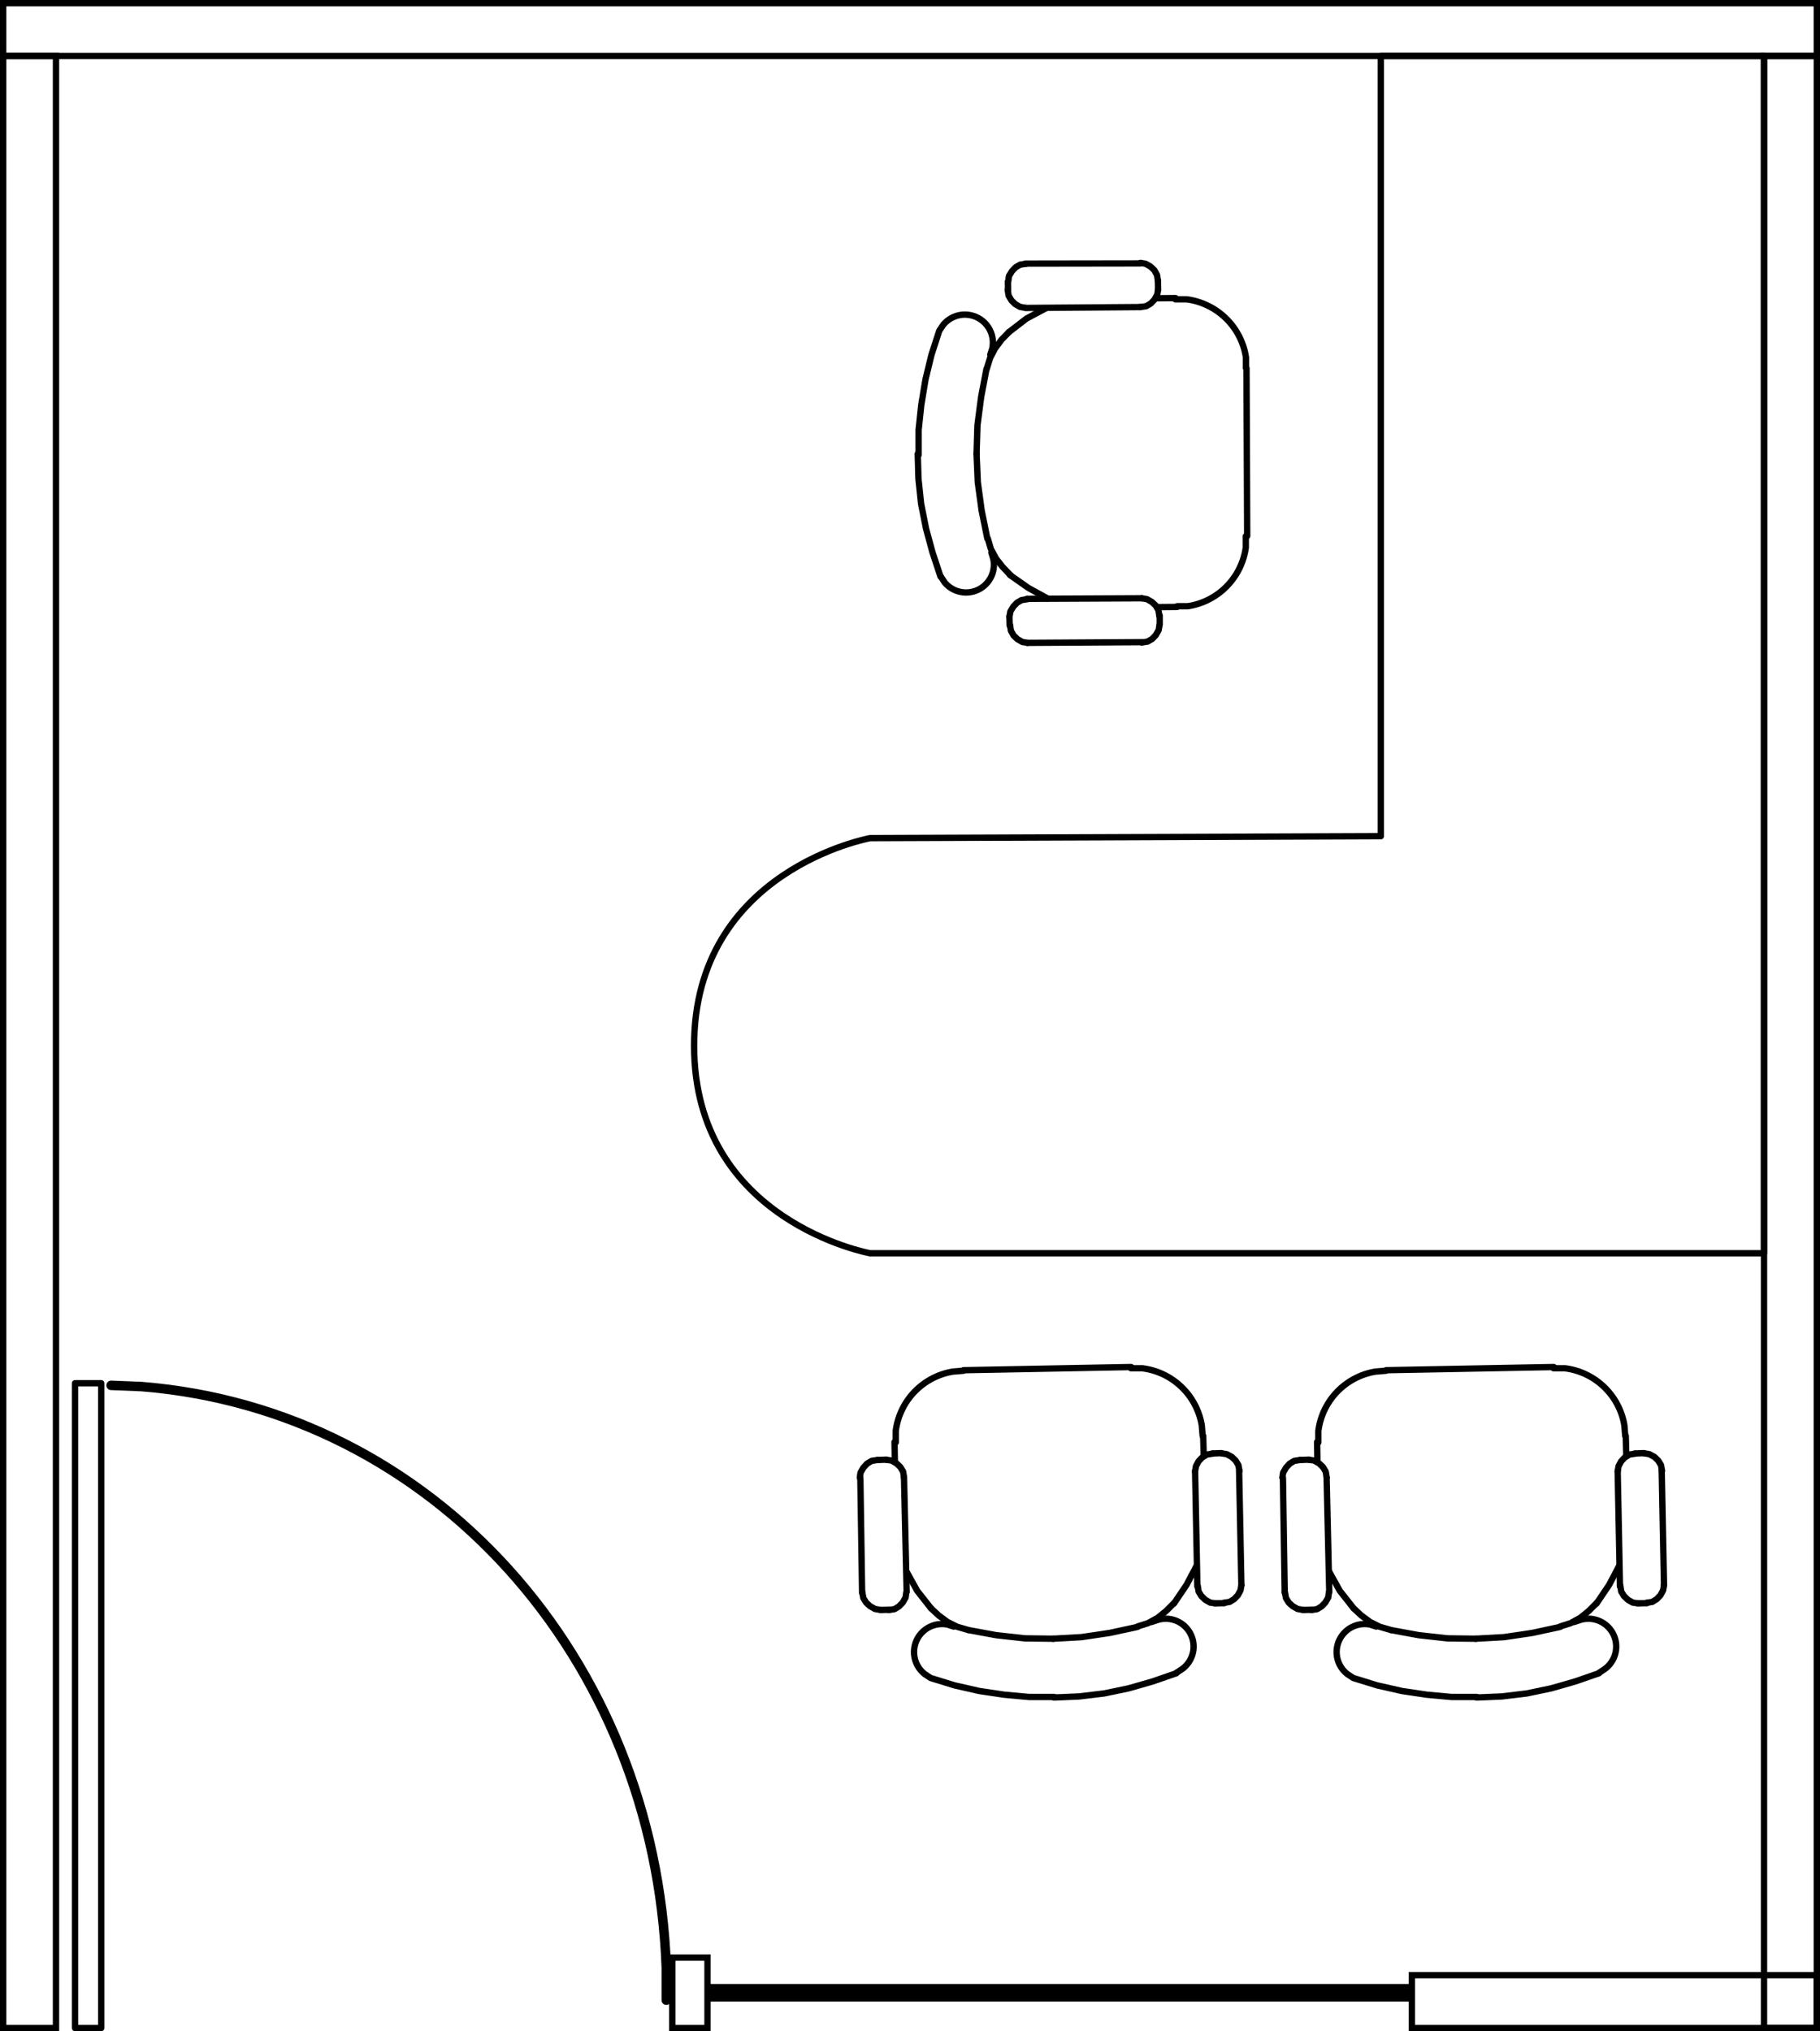 <svg xmlns="http://www.w3.org/2000/svg" viewBox="0 0 103.36 115.36"><defs><style>.cls-1,.cls-2,.cls-3,.cls-4,.cls-5{fill:none;stroke:#000;}.cls-1,.cls-5{stroke-miterlimit:10;}.cls-1,.cls-2,.cls-4{stroke-width:0.36px;}.cls-2,.cls-3,.cls-4{stroke-linecap:round;}.cls-2{stroke-linejoin:round;}.cls-3,.cls-4{stroke-linejoin:bevel;}.cls-3{stroke-width:0.54px;}</style></defs><title>Asset 5</title><g id="Layer_2" data-name="Layer 2"><g id="Layer_3" data-name="Layer 3"><rect class="cls-1" x="100.18" y="3.18" width="3" height="112"/><rect class="cls-1" x="0.18" y="3.18" width="3" height="112"/><rect class="cls-1" x="50.18" y="-49.82" width="3" height="103" transform="translate(53.36 -50) rotate(90)"/><rect class="cls-1" x="90.18" y="102.18" width="3" height="23" transform="translate(205.36 22) rotate(90)"/><rect class="cls-2" x="4.26" y="78.56" width="1.49" height="36.62"/><path class="cls-3" d="M37.84,113.6v-1.85c-.65-17.64-13.3-31.67-29.8-33l-1.73-.07"/><path class="cls-4" d="M66.86,34.43l.6,0a3.92,3.92,0,0,0,3.29-3.33l0-.64"/><line class="cls-2" x1="64.75" y1="17.44" x2="58.25" y2="17.49"/><line class="cls-2" x1="58.24" y1="14.97" x2="64.76" y2="14.96"/><line class="cls-2" x1="58.35" y1="36.51" x2="64.88" y2="36.47"/><line class="cls-2" x1="64.85" y1="33.98" x2="58.32" y2="34.01"/><line class="cls-2" x1="70.83" y1="30.44" x2="70.79" y2="20.91"/><polyline class="cls-4" points="64.83 36.49 65.17 36.44 65.43 36.29 65.64 36.07 65.8 35.79 65.85 35.5"/><line class="cls-2" x1="65.86" y1="35.47" x2="65.86" y2="34.96"/><line class="cls-2" x1="65.72" y1="34.48" x2="66.85" y2="34.47"/><polyline class="cls-4" points="65.84 34.99 65.79 34.66 65.64 34.4 65.42 34.19 65.14 34.03 64.85 33.98"/><path class="cls-4" d="M70.76,20.9l0-.6A3.92,3.92,0,0,0,67.39,17l-.64,0"/><polyline class="cls-4" points="64.75 17.44 65.09 17.39 65.35 17.24 65.56 17.02 65.72 16.74 65.77 16.45"/><line class="cls-2" x1="66.76" y1="16.93" x2="65.64" y2="16.94"/><polyline class="cls-4" points="65.76 15.95 65.71 15.62 65.56 15.35 65.34 15.14 65.06 14.98 64.77 14.93"/><line class="cls-2" x1="65.76" y1="15.95" x2="65.77" y2="16.45"/><polyline class="cls-4" points="55.46 25.77 55.53 27.39 55.75 29 56.07 30.58"/><polyline class="cls-4" points="52.12 25.78 52.16 27.19 52.31 28.61 52.59 30.02 52.96 31.38 53.41 32.74"/><path class="cls-4" d="M53.44,32.76l.21.32a1.58,1.58,0,0,0,2.76-1.34l-.11-.36"/><polyline class="cls-4" points="57.36 32.66 58.4 33.39 59.49 33.99"/><line class="cls-2" x1="57.33" y1="35.02" x2="57.34" y2="35.52"/><polyline class="cls-4" points="58.35 34.03 58.02 34.08 57.76 34.23 57.55 34.45 57.38 34.73 57.33 35.02"/><polyline class="cls-4" points="57.36 35.49 57.41 35.82 57.56 36.09 57.78 36.3 58.06 36.46 58.35 36.51"/><polyline class="cls-4" points="56.1 30.59 56.27 31.17 56.57 31.73 56.94 32.2 57.39 32.67"/><polyline class="cls-4" points="57.3 18.86 56.88 19.29 56.51 19.79 56.23 20.33 56.04 20.94"/><path class="cls-4" d="M56.24,20.14l.11-.34a1.59,1.59,0,0,0-2.79-1.34l-.22.33-.44,1.36-.34,1.4L52.32,23l-.15,1.41,0,1.42"/><polyline class="cls-4" points="56.02 20.97 55.72 22.55 55.51 24.16 55.46 25.77"/><polyline class="cls-4" points="57.23 16.46 57.28 16.79 57.44 17.06 57.65 17.27 57.93 17.43 58.22 17.48"/><polyline class="cls-4" points="59.41 17.5 58.3 18.09 57.3 18.86"/><line class="cls-2" x1="57.25" y1="16.51" x2="57.24" y2="16"/><polyline class="cls-4" points="58.27 14.98 57.94 15.03 57.68 15.18 57.47 15.4 57.3 15.68 57.26 15.97"/><path class="cls-4" d="M92.3,81.55l-.05-.6a3.92,3.92,0,0,0-3.38-3.24l-.64,0"/><line class="cls-2" x1="75.34" y1="83.91" x2="75.49" y2="90.41"/><line class="cls-2" x1="72.96" y1="90.46" x2="72.86" y2="83.94"/><line class="cls-2" x1="94.5" y1="90.03" x2="94.37" y2="83.5"/><line class="cls-2" x1="91.87" y1="83.56" x2="92" y2="90.1"/><line class="cls-2" x1="88.24" y1="77.64" x2="78.72" y2="77.82"/><polyline class="cls-4" points="94.39 83.54 94.33 83.21 94.17 82.95 93.95 82.74 93.67 82.59 93.38 82.54"/><line class="cls-2" x1="93.35" y1="82.53" x2="92.84" y2="82.55"/><line class="cls-2" x1="92.36" y1="82.69" x2="92.33" y2="81.56"/><polyline class="cls-4" points="92.87 82.56 92.54 82.61 92.28 82.77 92.07 82.99 91.92 83.27 91.87 83.56"/><path class="cls-4" d="M78.71,77.85l-.6.05a3.92,3.92,0,0,0-3.24,3.38l0,.64"/><polyline class="cls-4" points="75.34 83.91 75.29 83.58 75.13 83.32 74.91 83.11 74.63 82.95 74.34 82.91"/><line class="cls-2" x1="74.8" y1="81.9" x2="74.82" y2="83.03"/><polyline class="cls-4" points="73.83 82.92 73.5 82.97 73.24 83.13 73.03 83.36 72.87 83.64 72.83 83.92"/><line class="cls-2" x1="73.83" y1="82.92" x2="74.34" y2="82.9"/><polyline class="cls-4" points="83.81 93.07 85.42 92.98 87.03 92.74 88.6 92.4"/><polyline class="cls-4" points="83.86 96.41 85.28 96.35 86.7 96.18 88.09 95.89 89.45 95.5 90.81 95.03"/><path class="cls-4" d="M90.82,95l.32-.21A1.58,1.58,0,0,0,89.76,92l-.36.12"/><polyline class="cls-4" points="90.67 91.07 91.38 90.02 91.96 88.92"/><line class="cls-2" x1="93.02" y1="91.06" x2="93.53" y2="91.05"/><polyline class="cls-4" points="92.02 90.06 92.07 90.39 92.23 90.65 92.45 90.86 92.73 91.02 93.02 91.06"/><polyline class="cls-4" points="93.5 91.03 93.83 90.98 94.09 90.82 94.3 90.6 94.45 90.32 94.5 90.03"/><polyline class="cls-4" points="88.62 92.37 89.19 92.19 89.75 91.88 90.22 91.5 90.68 91.04"/><polyline class="cls-4" points="76.87 91.34 77.31 91.75 77.81 92.12 78.35 92.39 78.97 92.57"/><path class="cls-4" d="M78.16,92.38l-.34-.11a1.59,1.59,0,0,0-1.3,2.81l.33.22,1.36.42,1.41.32,1.41.21,1.41.13,1.42,0"/><polyline class="cls-4" points="79 92.58 80.58 92.87 82.2 93.05 83.81 93.07"/><polyline class="cls-4" points="74.47 91.44 74.8 91.39 75.06 91.23 75.27 91.01 75.43 90.73 75.47 90.44"/><polyline class="cls-4" points="75.48 89.25 76.09 90.35 76.87 91.34"/><line class="cls-2" x1="74.52" y1="91.42" x2="74.01" y2="91.44"/><polyline class="cls-4" points="72.97 90.42 73.03 90.76 73.19 91.02 73.41 91.22 73.69 91.38 73.98 91.43"/><path class="cls-4" d="M68.3,81.55l-.05-.6a3.92,3.92,0,0,0-3.38-3.24l-.64,0"/><line class="cls-2" x1="51.34" y1="83.91" x2="51.49" y2="90.41"/><line class="cls-2" x1="48.96" y1="90.46" x2="48.86" y2="83.94"/><line class="cls-2" x1="70.5" y1="90.03" x2="70.37" y2="83.5"/><line class="cls-2" x1="67.87" y1="83.56" x2="68" y2="90.1"/><line class="cls-2" x1="64.24" y1="77.64" x2="54.72" y2="77.82"/><polyline class="cls-4" points="70.39 83.54 70.33 83.21 70.17 82.95 69.95 82.74 69.67 82.59 69.38 82.54"/><line class="cls-2" x1="69.35" y1="82.53" x2="68.84" y2="82.55"/><line class="cls-2" x1="68.36" y1="82.69" x2="68.33" y2="81.56"/><polyline class="cls-4" points="68.87 82.56 68.54 82.61 68.28 82.77 68.07 82.99 67.92 83.27 67.87 83.56"/><path class="cls-4" d="M54.71,77.85l-.6.05a3.92,3.92,0,0,0-3.24,3.38l0,.64"/><polyline class="cls-4" points="51.34 83.91 51.29 83.58 51.13 83.32 50.91 83.11 50.63 82.95 50.34 82.91"/><line class="cls-2" x1="50.8" y1="81.9" x2="50.82" y2="83.03"/><polyline class="cls-4" points="49.83 82.92 49.5 82.97 49.24 83.13 49.03 83.36 48.87 83.64 48.83 83.92"/><line class="cls-2" x1="49.83" y1="82.92" x2="50.34" y2="82.9"/><polyline class="cls-4" points="59.81 93.07 61.42 92.98 63.03 92.74 64.6 92.4"/><polyline class="cls-4" points="59.86 96.41 61.27 96.35 62.7 96.18 64.09 95.89 65.45 95.5 66.81 95.03"/><path class="cls-4" d="M66.82,95l.32-.21A1.58,1.58,0,0,0,65.76,92l-.36.12"/><polyline class="cls-4" points="66.67 91.07 67.38 90.02 67.96 88.92"/><line class="cls-2" x1="69.02" y1="91.06" x2="69.53" y2="91.05"/><polyline class="cls-4" points="68.02 90.06 68.07 90.39 68.23 90.65 68.45 90.86 68.73 91.02 69.02 91.06"/><polyline class="cls-4" points="69.5 91.03 69.83 90.98 70.09 90.82 70.3 90.6 70.45 90.32 70.5 90.03"/><polyline class="cls-4" points="64.62 92.37 65.19 92.19 65.75 91.88 66.22 91.5 66.68 91.04"/><polyline class="cls-4" points="52.87 91.34 53.31 91.75 53.81 92.12 54.35 92.39 54.97 92.57"/><path class="cls-4" d="M54.16,92.38l-.34-.11a1.59,1.59,0,0,0-1.3,2.81l.33.22,1.36.42,1.41.32,1.41.21,1.41.13,1.42,0"/><polyline class="cls-4" points="55 92.58 56.58 92.87 58.2 93.05 59.81 93.07"/><polyline class="cls-4" points="50.47 91.44 50.8 91.39 51.06 91.23 51.27 91.01 51.43 90.73 51.47 90.44"/><polyline class="cls-4" points="51.48 89.25 52.09 90.35 52.87 91.34"/><line class="cls-2" x1="50.52" y1="91.42" x2="50.01" y2="91.44"/><polyline class="cls-4" points="48.97 90.42 49.03 90.76 49.19 91.02 49.41 91.22 49.69 91.38 49.98 91.43"/><path class="cls-2" d="M78.42,71.18h21.76v-68H78.42V47.49l-29,.11s-10,1.81-10,11.79,10,11.79,10,11.79Z"/><line class="cls-5" x1="40.18" y1="113.18" x2="80.18" y2="113.18"/><rect class="cls-1" x="38.18" y="111.18" width="2" height="4"/></g></g></svg>